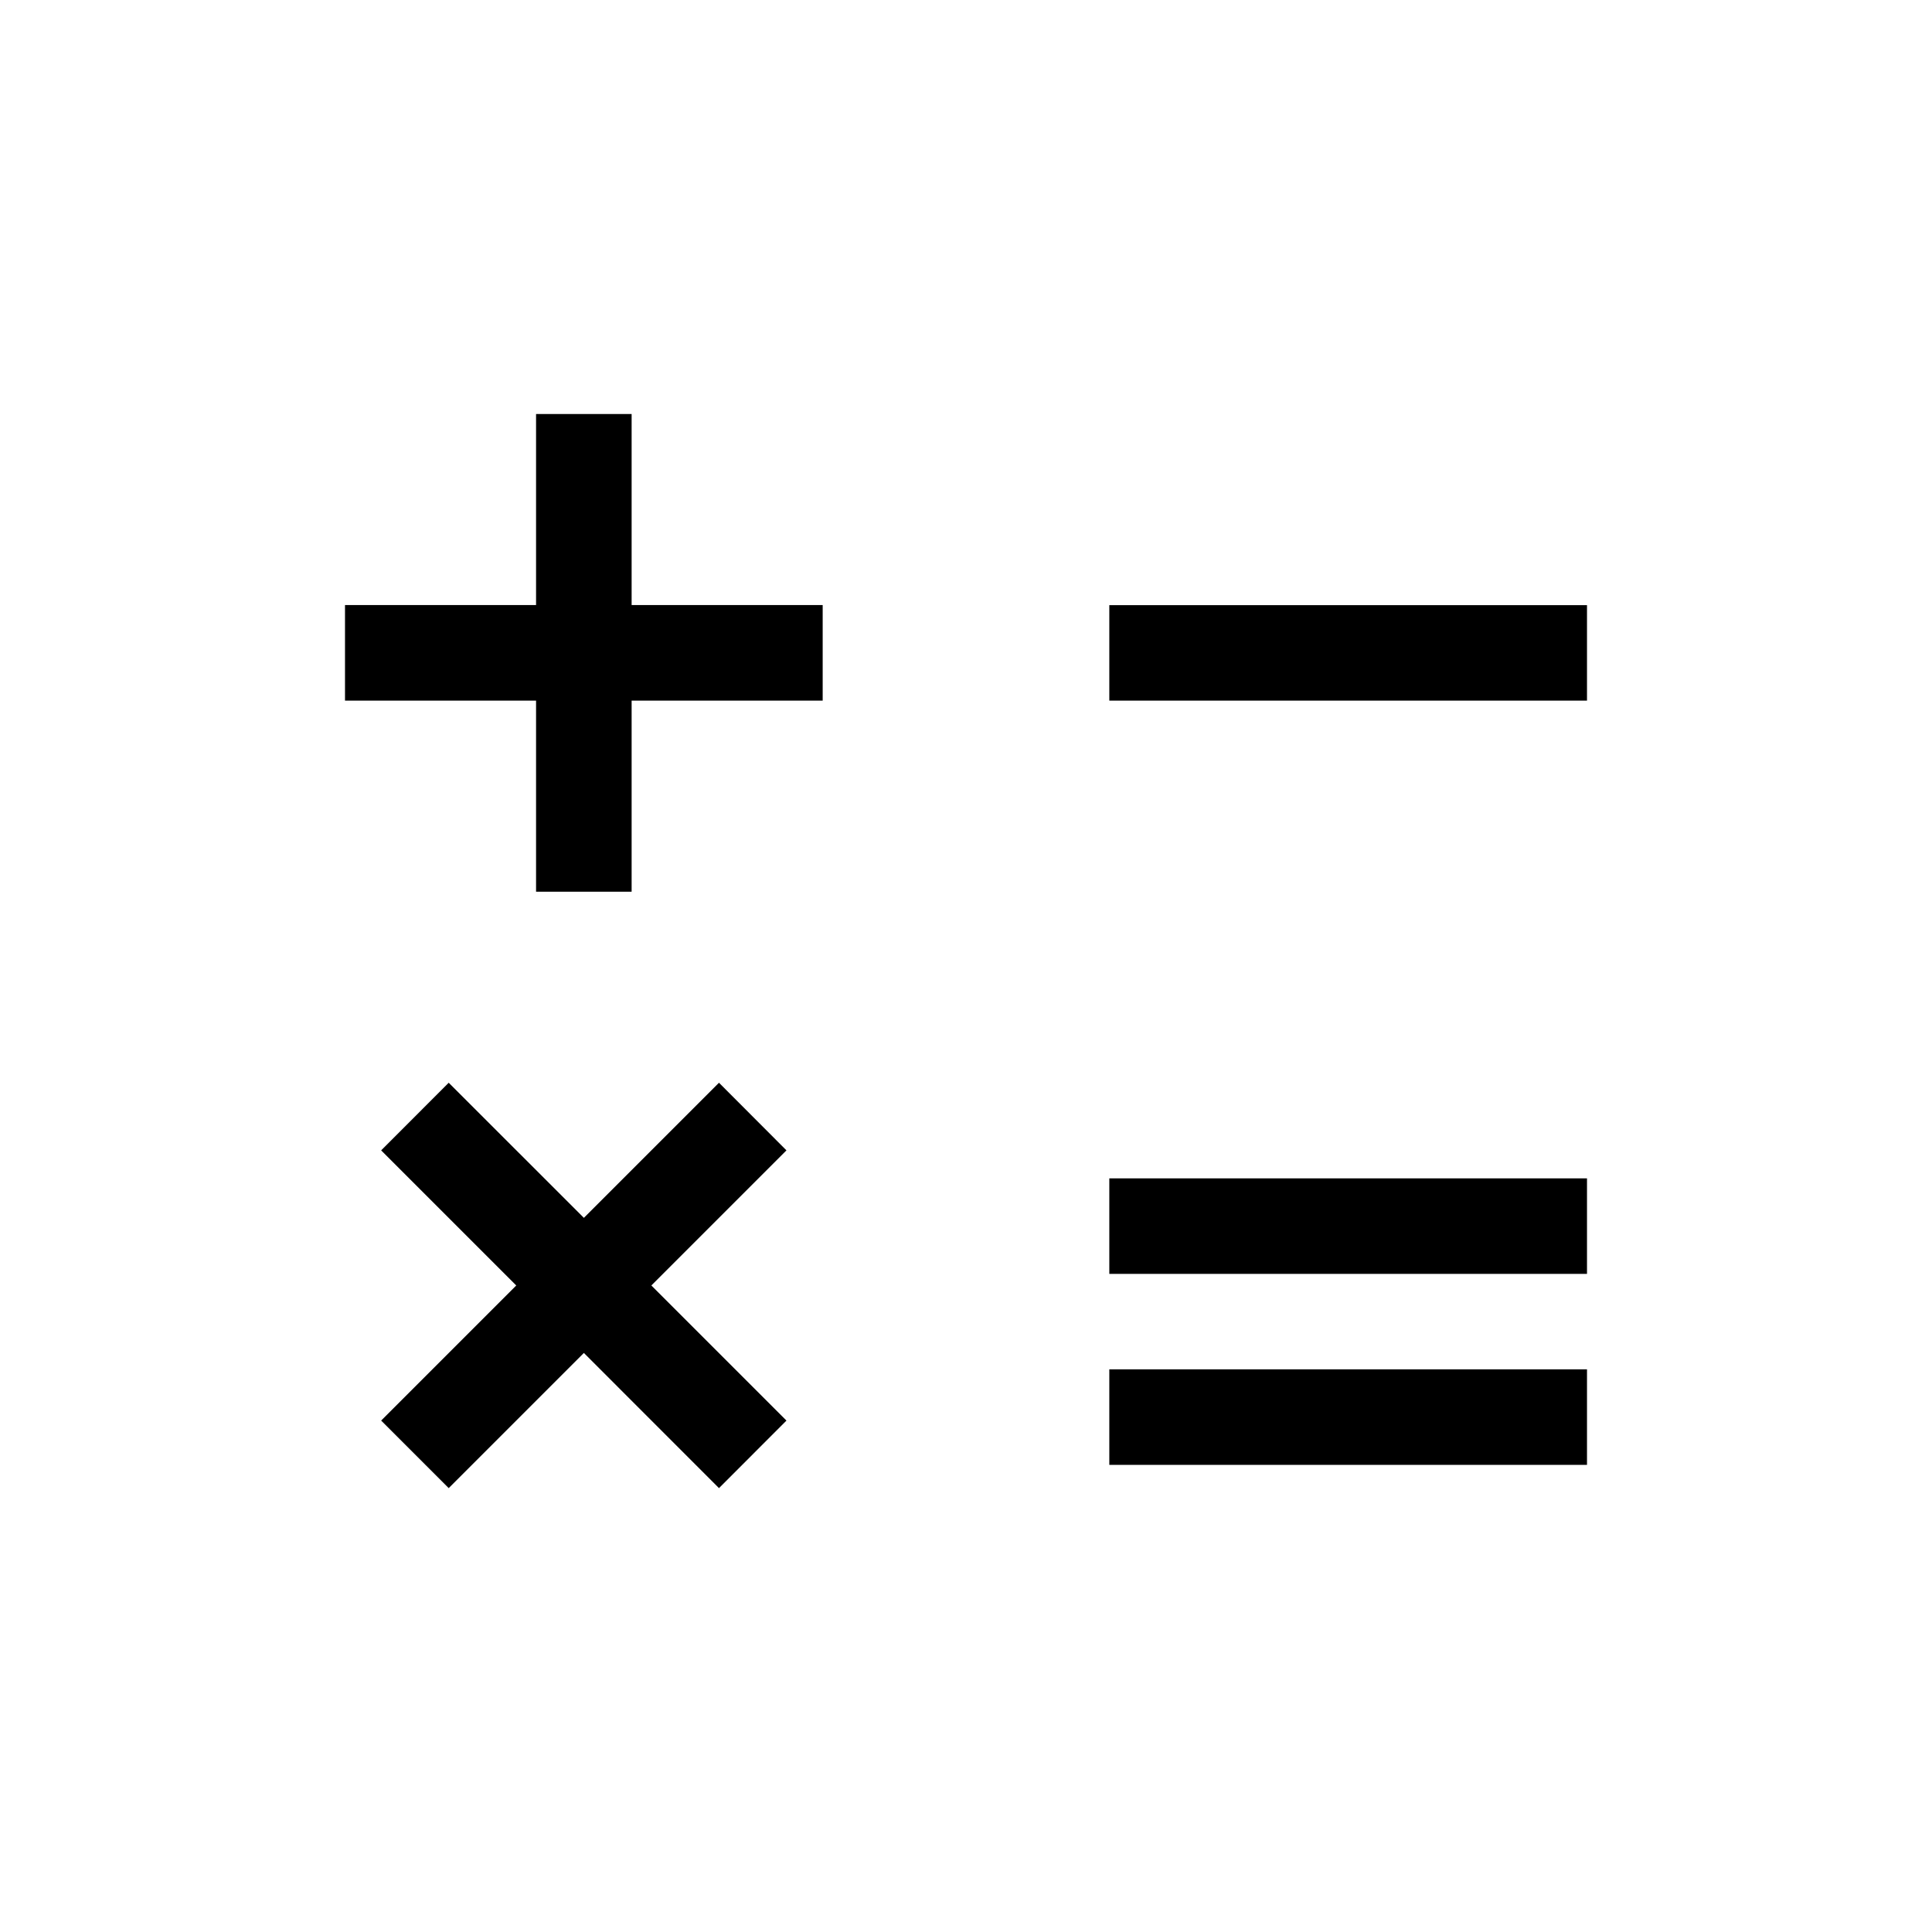 <!-- Generated by IcoMoon.io -->
<svg version="1.1" xmlns="http://www.w3.org/2000/svg" width="28" height="28" viewBox="0 0 28 28">
<title>calculation</title>
<path d="M16.077 10.154v-1.384h6.923v1.384h-6.923zM7.769 6h1.385v2.769h2.769v1.385h-2.769v2.769h-1.385v-2.769h-2.769v-1.385h2.769v-2.769zM16.077 18.462v-1.384h6.923v1.384h-6.923zM16.077 21.23v-1.384h6.923v1.384h-6.923zM8.462 17.65l1.958-1.958 0.978 0.98-1.958 1.958 1.958 1.958-0.978 0.979-1.958-1.959-1.959 1.959-0.979-0.979 1.958-1.958-1.958-1.958 0.979-0.98 1.959 1.958z"></path>
</svg>
